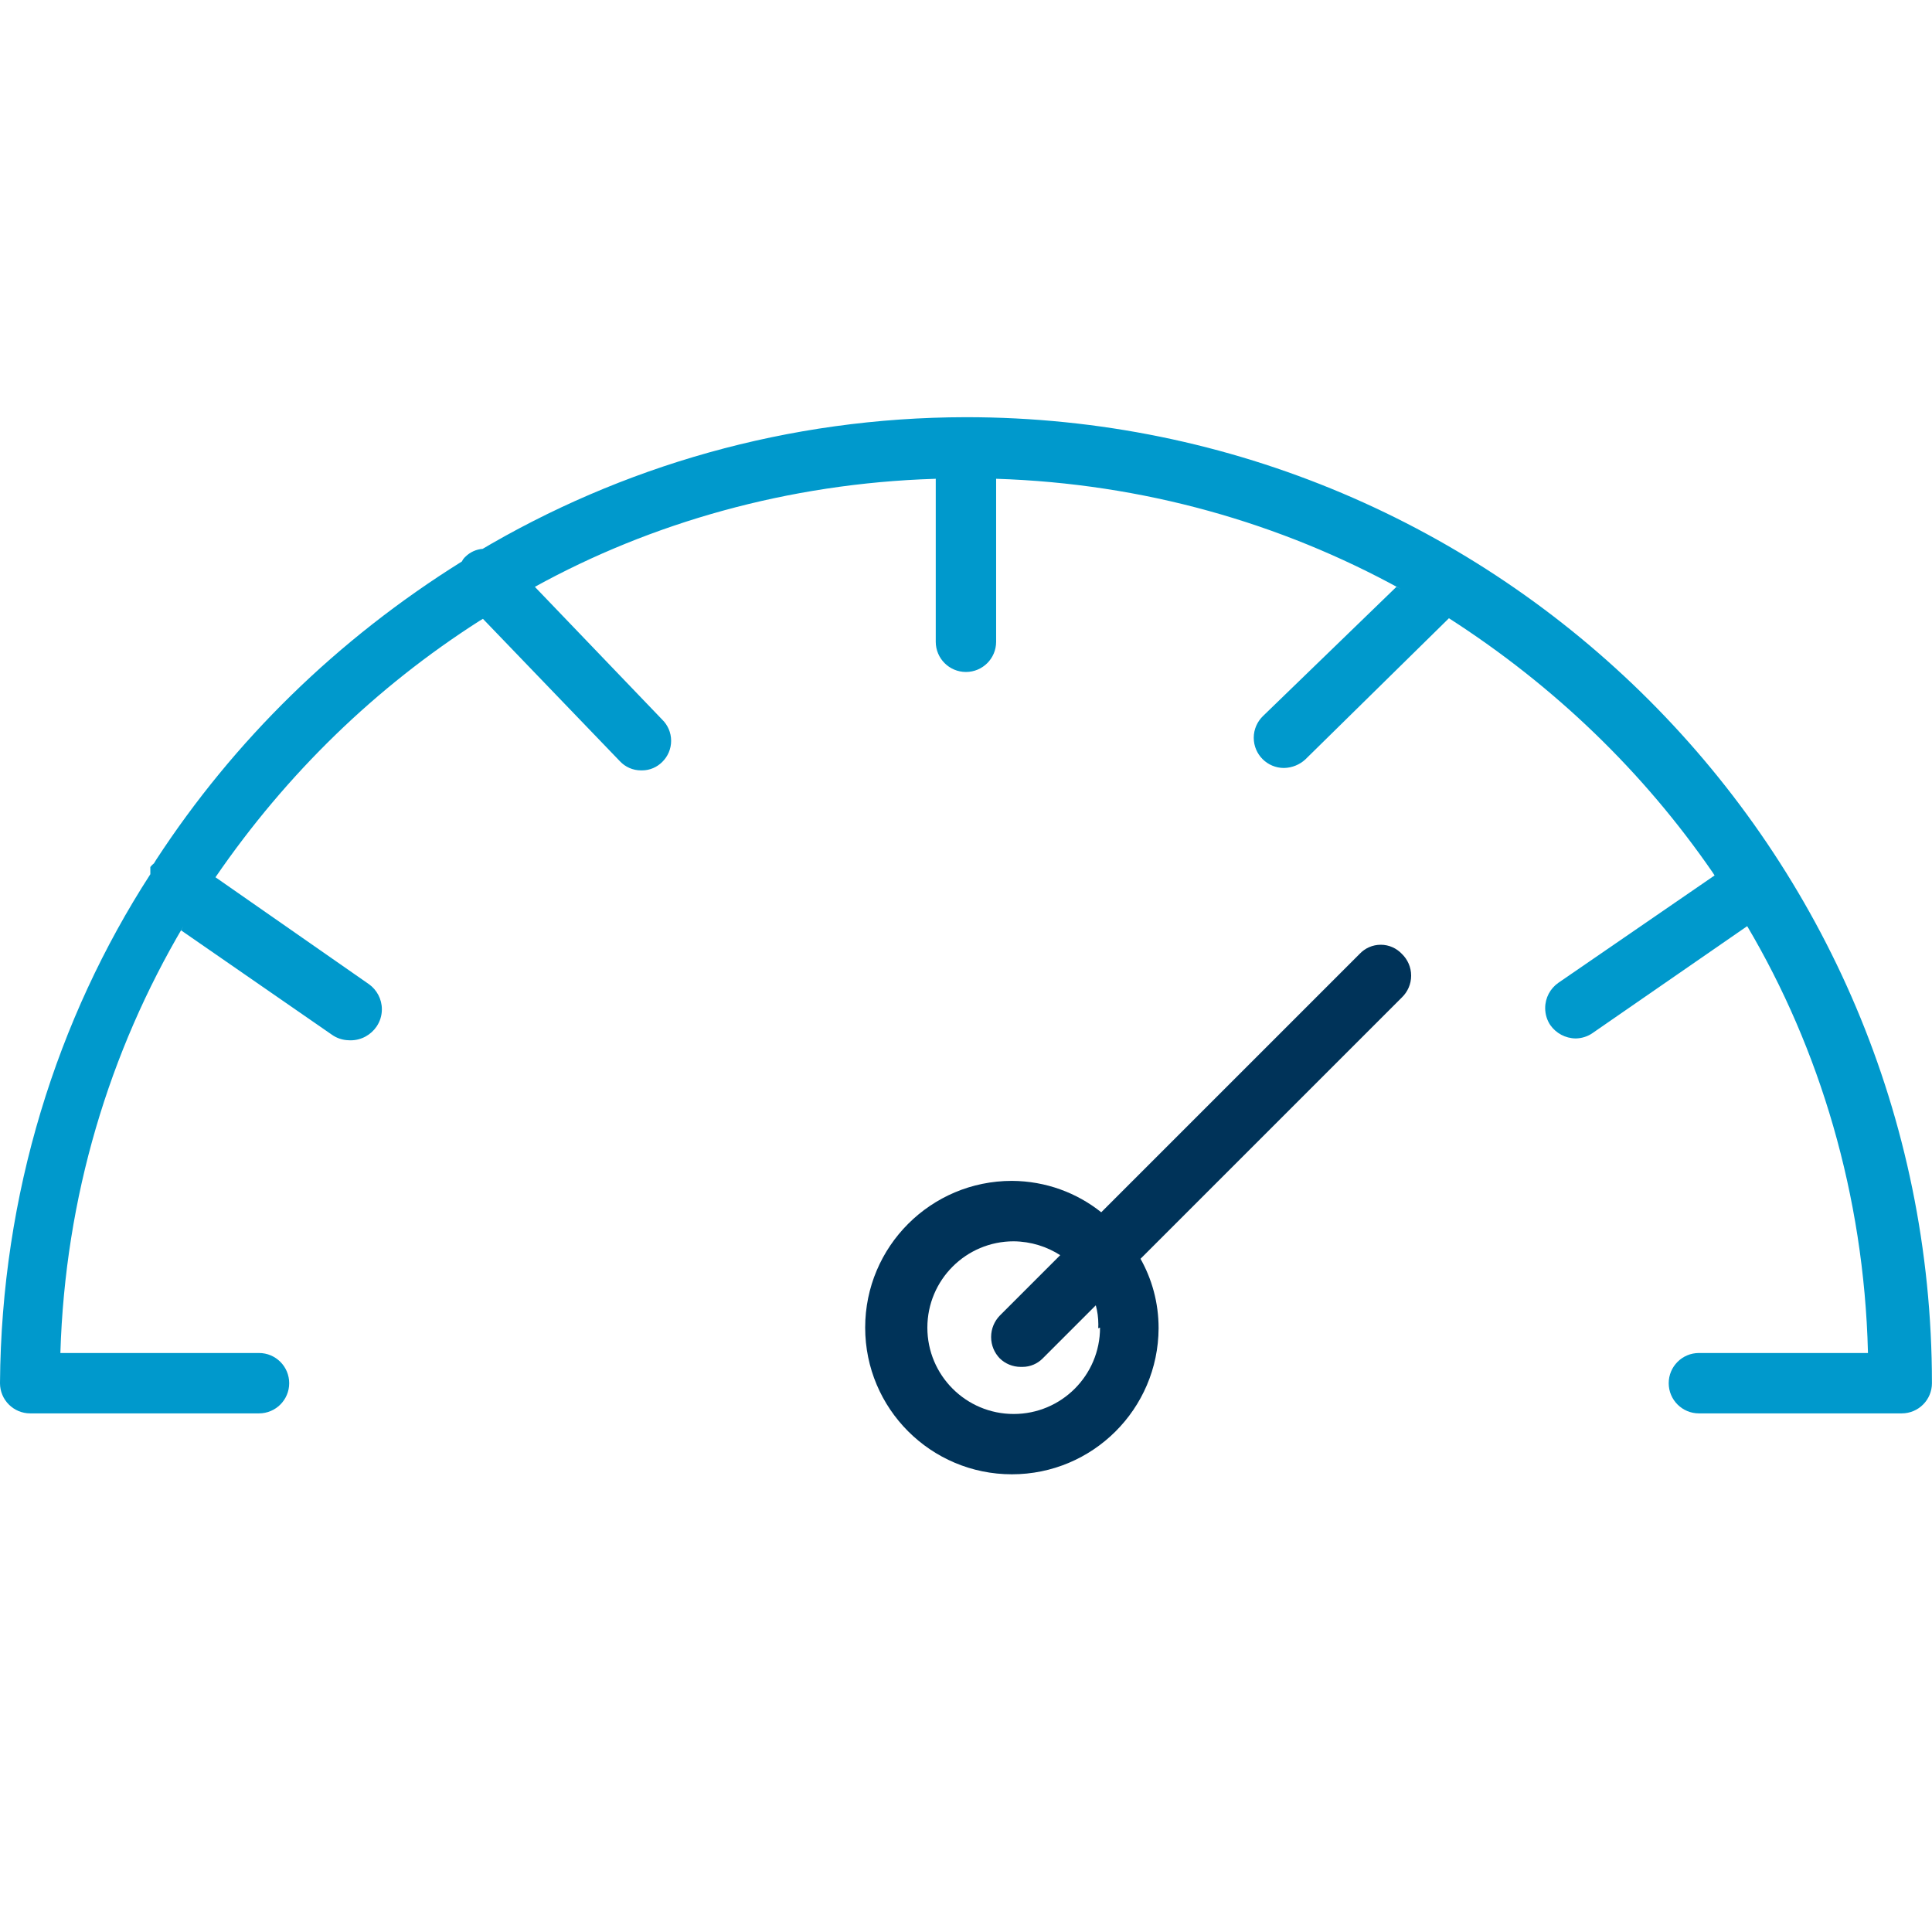 <!-- Generated by IcoMoon.io -->
<svg version="1.1" xmlns="http://www.w3.org/2000/svg" width="32" height="32" viewBox="0 0 32 32">
<title>guage</title>
<path fill="#09c" d="M16 6.91c-2.95 0.004-5.71 0.814-8.073 2.22l0.073-0.040c-0.114 0.008-0.215 0.056-0.29 0.13l0-0c-0.025 0.022-0.045 0.049-0.059 0.079l-0.001 0.001c-2.067 1.29-3.774 2.965-5.062 4.938l-0.038 0.062c-0.023 0.018-0.042 0.037-0.059 0.059l-0.001 0.001v0.12c-1.543 2.386-2.468 5.298-2.49 8.424l-0 0.006c0 0.276 0.224 0.5 0.5 0.5v0h3.79c0.276 0 0.5-0.224 0.5-0.5v0c0-0.276-0.224-0.5-0.5-0.5v0h-3.29c0.078-2.59 0.811-4.992 2.038-7.069l-0.038 0.069 2.5 1.73c0.078 0.055 0.175 0.088 0.279 0.090h0c0.008 0 0.018 0.001 0.028 0.001 0.179 0 0.337-0.091 0.431-0.229l0.001-0.002c0.054-0.080 0.086-0.178 0.086-0.283 0-0.171-0.085-0.323-0.214-0.416l-0.002-0.001-2.54-1.77c1.182-1.722 2.658-3.15 4.369-4.244l0.061-0.036 2.27 2.36c0.088 0.093 0.211 0.15 0.349 0.15 0.004 0 0.008-0 0.012-0h-0.001c0.002 0 0.003 0 0.005 0 0.131 0 0.249-0.054 0.335-0.14l0-0c0.091-0.089 0.147-0.213 0.147-0.35s-0.056-0.261-0.147-0.35l-0-0-2.11-2.2c1.92-1.059 4.195-1.713 6.617-1.789l0.023-0.001v2.7c0 0.276 0.224 0.5 0.5 0.5s0.5-0.224 0.5-0.5v0-2.7c2.441 0.078 4.713 0.732 6.707 1.829l-0.077-0.039-2.21 2.14c-0.094 0.091-0.153 0.219-0.153 0.36 0 0.276 0.224 0.5 0.5 0.5 0.001 0 0.002 0 0.003 0h-0c0.135-0.003 0.258-0.056 0.35-0.14l-0 0 2.38-2.34c1.757 1.129 3.223 2.549 4.367 4.209l0.033 0.051-2.59 1.78c-0.131 0.093-0.216 0.245-0.216 0.417 0 0.106 0.032 0.204 0.087 0.285l-0.001-0.002c0.094 0.133 0.247 0.218 0.42 0.22h0c0.105-0.002 0.202-0.035 0.282-0.091l-0.002 0.001 2.56-1.77c1.2 2.028 1.934 4.456 2 7.051l0 0.019h-2.8c-0.276 0-0.5 0.224-0.5 0.5v0c0 0.276 0.224 0.5 0.5 0.5v0h3.36c0.276 0 0.5-0.224 0.5-0.5v0c0-8.837-7.163-16-16-16v0z"></path>
<path fill="#003359" d="M23.22 15.8c-0.088-0.093-0.212-0.152-0.35-0.152s-0.262 0.058-0.35 0.151l-0 0-4.28 4.28c-0.403-0.322-0.918-0.517-1.479-0.52h-0.001c-1.342 0-2.43 1.088-2.43 2.43s1.088 2.43 2.43 2.43c1.339 0 2.424-1.082 2.43-2.419v-0.001c0-0 0-0.001 0-0.001 0-0.422-0.111-0.818-0.306-1.16l0.006 0.012 4.33-4.33c0.094-0.091 0.153-0.219 0.153-0.36s-0.059-0.269-0.153-0.36l-0-0zM18.22 21.99c0 0.79-0.64 1.43-1.43 1.43s-1.43-0.64-1.43-1.43c0-0.79 0.64-1.43 1.43-1.43v0c0.286 0.003 0.552 0.088 0.776 0.233l-0.006-0.003-1 1c-0.089 0.092-0.144 0.217-0.144 0.355s0.055 0.263 0.144 0.355l-0-0c0.090 0.087 0.212 0.14 0.347 0.14 0.005 0 0.009-0 0.014-0h-0.001c0.005 0 0.010 0 0.015 0 0.131 0 0.25-0.054 0.335-0.14l0.88-0.88c0.026 0.095 0.042 0.204 0.042 0.317 0 0.022-0.001 0.044-0.002 0.066l0-0.003z"></path>
</svg>
